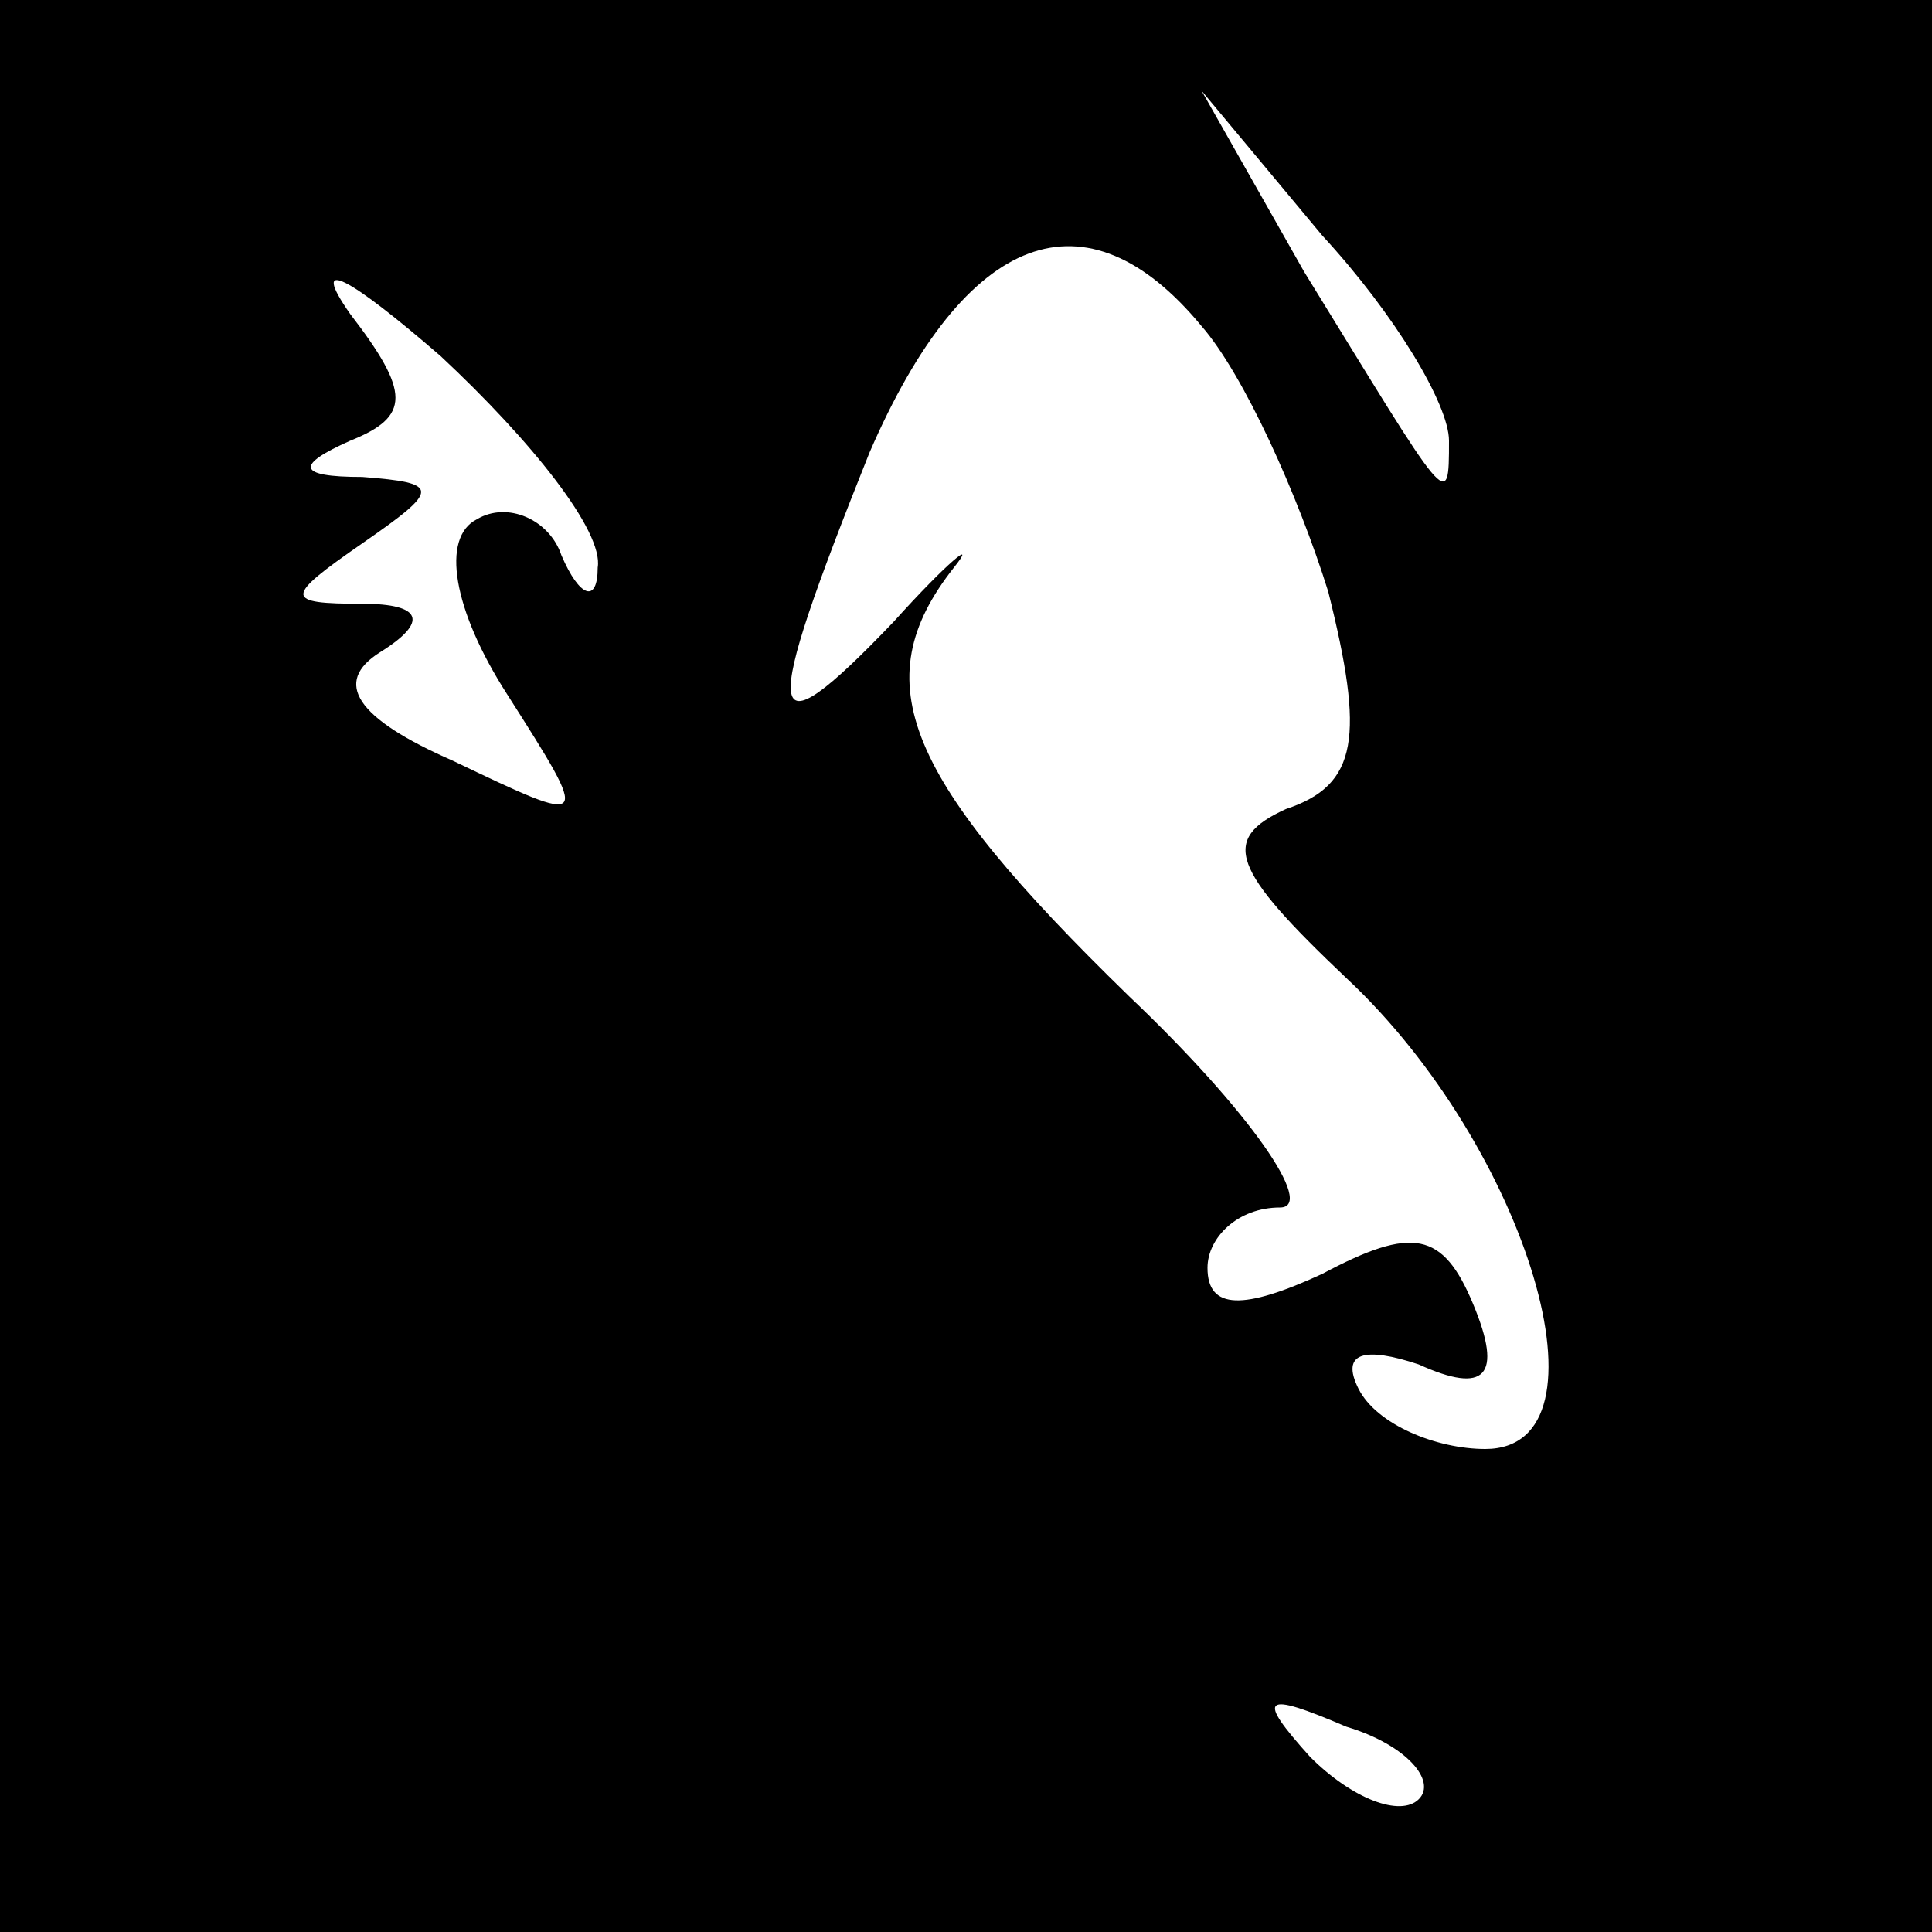 <?xml version="1.0" standalone="no"?>
<!DOCTYPE svg PUBLIC "-//W3C//DTD SVG 20010904//EN"
 "http://www.w3.org/TR/2001/REC-SVG-20010904/DTD/svg10.dtd">
<svg version="1.0" xmlns="http://www.w3.org/2000/svg"
 width="32pt" height="32pt" viewBox="0 0 32 32"
 preserveAspectRatio="xMidYMid meet">
<rect x="0" y="0" width="32" height="32" fill="#808080" stroke="none"/>
<g transform="translate(0,32) scale(0.1,-0.1)"
fill="#000000" stroke="none">
<path fill="#000000" stroke="none" d="M0 160 l0 -160 160 0 160 0 0 160 0
160 -160 0 -160 0 0 -160z"/>
<path fill="#ffffff" stroke="none" d="M240 247 c0 -12 0 -11 -24 28 l-17 30
20 -24 c12 -13 21 -28 21 -34z"/>
<path fill="#ffffff" stroke="none" d="M99 226 c0 -6 -3 -5 -6 2 -2 6 -9 9
-14 6 -6 -3 -4 -15 5 -29 14 -22 14 -22 -9 -11 -16 7 -20 13 -12 18 8 5 7 8
-3 8 -13 0 -13 1 0 10 13 9 13 10 0 11 -11 0 -11 2 -2 6 10 4 10 8 0 21 -7 10
0 6 15 -7 15 -14 27 -29 26 -35z"/>
<path fill="#ffffff" stroke="none" d="M199 266 c7 -8 16 -28 21 -44 6 -24 5
-32 -7 -36 -11 -5 -9 -10 10 -28 30 -28 45 -78 23 -78 -8 0 -18 4 -21 10 -3 6
1 7 10 4 11 -5 14 -2 9 10 -5 12 -10 13 -25 5 -13 -6 -19 -6 -19 1 0 5 5 10
12 10 6 0 -5 16 -25 35 -37 36 -44 52 -29 71 4 5 -1 1 -10 -9 -22 -23 -22 -17
-4 28 16 37 36 44 55 21z"/>
<path fill="#ffffff" stroke="none" d="M235 22 c-3 -3 -11 0 -18 7 -9 10 -8
11 6 5 10 -3 15 -9 12 -12z"/>
</g>
</svg>
